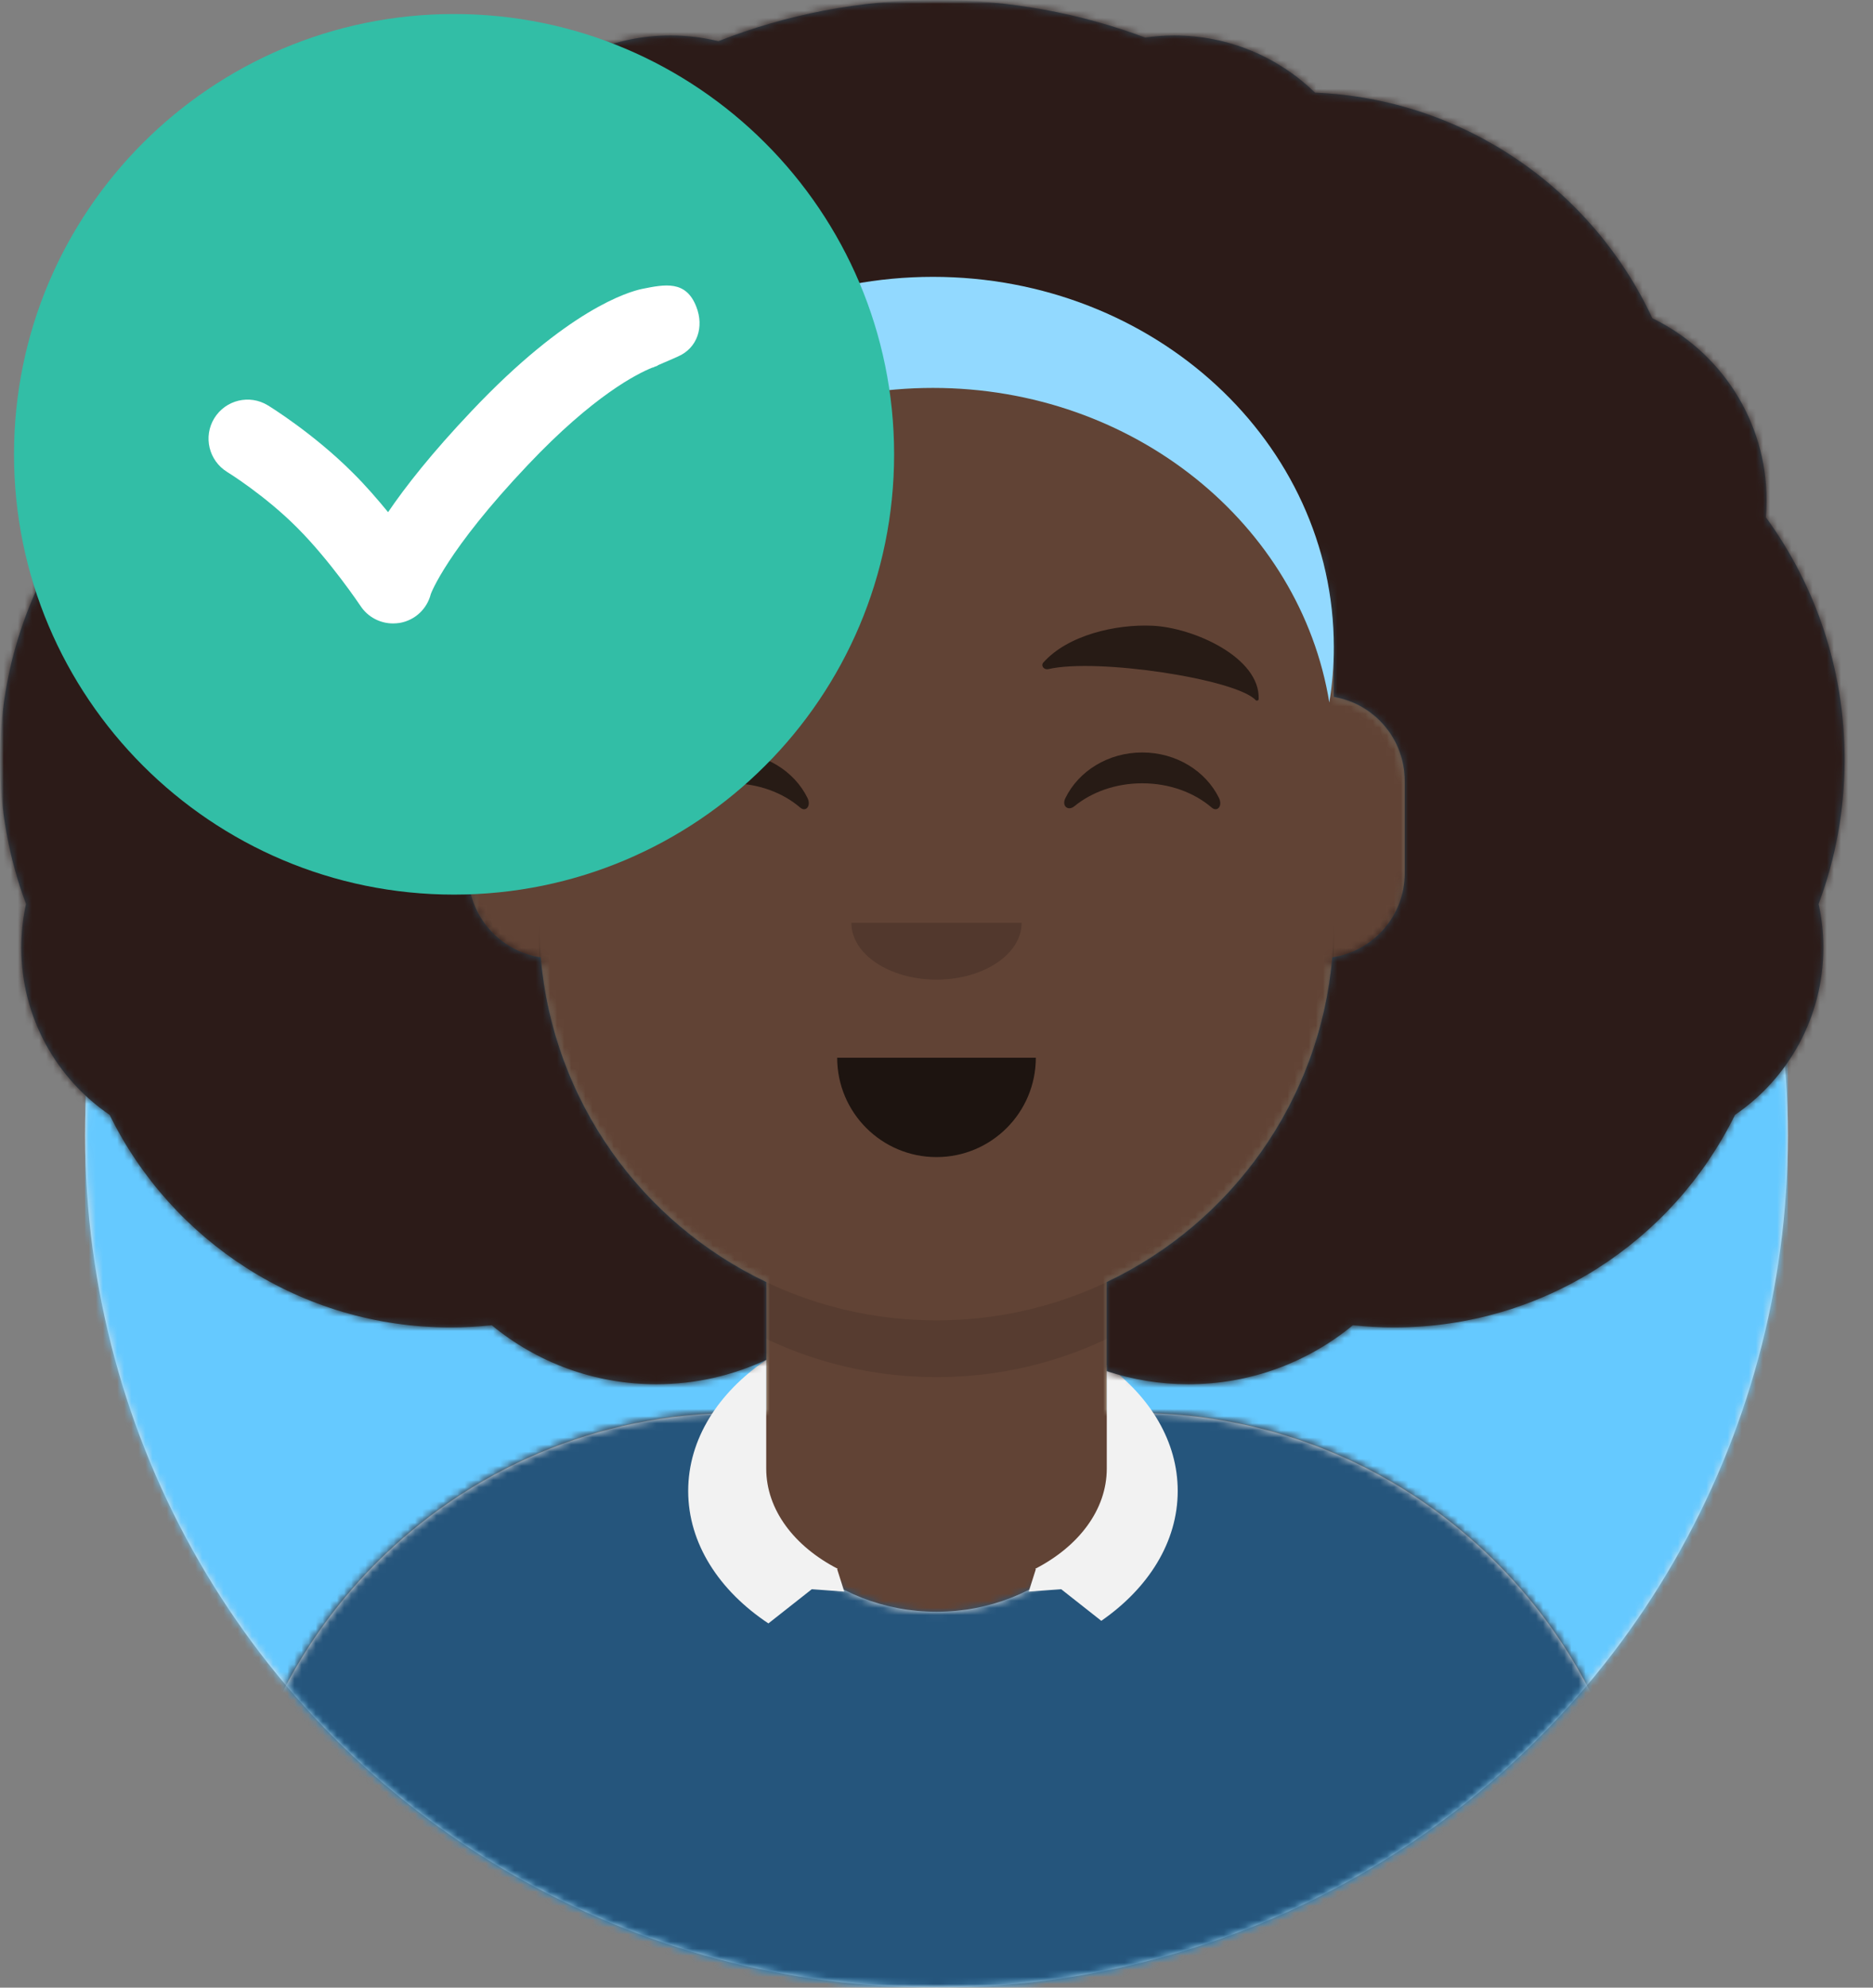 <svg width="264px" height="280px" viewBox="0 0 264 280" version="1.1" xmlns="http://www.w3.org/2000/svg" xmlns:xlink="http://www.w3.org/1999/xlink"><rect x="0" y="0" width="264" height="280" fill="#808080" stroke="none"/><desc>Created with getavataaars.com</desc><defs><circle id="path-1" cx="120" cy="120" r="120"></circle><path d="M12,160 C12,226.274 65.726,280 132,280 C198.274,280 252,226.274 252,160 L264,160 L264,-1.42108547e-14 L-3.19744231e-14,-1.42108547e-14 L-3.19744231e-14,160 L12,160 Z" id="path-3"></path><path d="M124,144.611 L124,163 L128,163 L128,163 C167.765,163 200,195.235 200,235 L200,244 L0,244 L0,235 C-4.86974701e-15,195.235 32.235,163 72,163 L72,163 L76,163 L76,144.611 C58.763,136.422 46.372,119.687 44.305,99.881 C38.48,99.058 34,94.052 34,88 L34,74 C34,68.054 38.325,63.118 44,62.166 L44,56 L44,56 C44,25.072 69.072,5.68137151e-15 100,0 L100,0 L100,0 C130.928,-5.68137151e-15 156,25.072 156,56 L156,62.166 C161.675,63.118 166,68.054 166,74 L166,88 C166,94.052 161.52,99.058 155.695,99.881 C153.628,119.687 141.237,136.422 124,144.611 Z" id="path-5"></path></defs><g id="Avataaar" stroke="none" stroke-width="1" fill="none" fill-rule="evenodd"><g transform="translate(-825, -1100)" id="Avataaar/Circle"><g transform="translate(825, 1100)"><g id="Circle" stroke-width="1" fill-rule="evenodd" transform="translate(12, 40)"><mask id="mask-2" fill="white"><use xlink:href="#path-1"></use></mask><use id="Circle-Background" fill="#E6E6E6" xlink:href="#path-1"></use><g id="Color/Palette/Blue-01" mask="url(#mask-2)" fill="#65C9FF"><rect id="🖍Color" x="0" y="0" width="240" height="240"></rect></g></g><mask id="mask-4" fill="white"><use xlink:href="#path-3"></use></mask><g id="Mask"></g><g id="Avataaar" stroke-width="1" fill-rule="evenodd" mask="url(#mask-4)"><g id="Body" transform="translate(32, 36)"><mask id="mask-6" fill="white"><use xlink:href="#path-5"></use></mask><use fill="#D0C6AC" xlink:href="#path-5"></use><g id="Skin/👶🏽-03-Brown" mask="url(#mask-6)" fill="#614335"><g transform="translate(-32, 0)" id="Color"><rect x="0" y="0" width="264" height="244"></rect></g></g><path d="M156,79 L156,102 C156,132.928 130.928,158 100,158 C69.072,158 44,132.928 44,102 L44,79 L44,94 C44,124.928 69.072,150 100,150 C130.928,150 156,124.928 156,94 L156,79 Z" id="Neck-Shadow" fill-opacity="0.1" fill="#000000" mask="url(#mask-6)"></path></g><g id="Clothing/Collar-+-Sweater" transform="translate(0, 170)"><defs><path d="M105.192,29.052 L104,29.052 L104,29.052 C64.235,29.052 32,61.287 32,101.052 L32,110 L232,110 L232,101.052 C232,61.287 199.765,29.052 160,29.052 L160,29.052 L158.808,29.052 C158.935,30.035 159,31.036 159,32.052 C159,45.859 146.912,57.052 132,57.052 C117.088,57.052 105,45.859 105,32.052 C105,31.036 105.065,30.035 105.192,29.052 Z" id="react-path-963"></path></defs><mask id="react-mask-964" fill="white"><use xlink:href="#react-path-963"></use></mask><use id="Clothes" fill="#E6E6E6" fill-rule="evenodd" xlink:href="#react-path-963"></use><g id="Color/Palette/Gray-01" mask="url(#react-mask-964)" fill-rule="evenodd" fill="#25557C"><rect id="🖍Color" x="0" y="0" width="264" height="110"></rect></g><path d="M156,22.279 C162.182,26.835 166,33.106 166,40.028 C166,47.233 161.863,53.733 155.229,58.327 L149.579,53.876 L145,54.208 L146,51.057 L145.922,50.996 C152.022,47.853 156,42.7 156,36.877 L156,22.279 Z M108,21.571 C101.233,26.174 97,32.74 97,40.028 C97,47.426 101.362,54.08 108.308,58.692 L114.421,53.876 L119,54.208 L118,51.057 L118.078,50.996 C111.978,47.853 108,42.7 108,36.877 L108,21.571 Z" id="Collar" fill="#F2F2F2" fill-rule="evenodd"></path></g><g id="Face" transform="translate(76, 82)" fill="#000000"><g id="Mouth/Default" transform="translate(2, 52)" fill-opacity="0.7"><path d="M40,15 C40,22.732 46.268,29 54,29 L54,29 C61.732,29 68,22.732 68,15" id="Mouth"></path></g><g id="Nose/Default" transform="translate(28, 40)" fill-opacity="0.16"><path d="M16,8 C16,12.418 21.373,16 28,16 L28,16 C34.627,16 40,12.418 40,8" id="Nose"></path></g><g id="Eyes/Happy-😁" transform="translate(0, 8)" fill-opacity="0.6"><path d="M16.16,22.447 C18.007,18.649 22.164,16 26.998,16 C31.814,16 35.959,18.63 37.815,22.407 C38.367,23.529 37.582,24.447 36.791,23.767 C34.34,21.66 30.859,20.344 26.998,20.344 C23.257,20.344 19.874,21.579 17.438,23.572 C16.547,24.3 15.62,23.558 16.16,22.447 Z" id="Squint"></path><path d="M74.16,22.447 C76.007,18.649 80.164,16 84.998,16 C89.814,16 93.959,18.63 95.815,22.407 C96.367,23.529 95.582,24.447 94.791,23.767 C92.34,21.66 88.859,20.344 84.998,20.344 C81.257,20.344 77.874,21.579 75.438,23.572 C74.547,24.3 73.62,23.558 74.16,22.447 Z" id="Squint"></path></g><g id="Eyebrow/Natural/Default-Natural" fill-opacity="0.6"><path d="M26.039,6.21 C20.278,6.983 11.293,12.005 12.044,17.818 C12.069,18.008 12.357,18.067 12.481,17.908 C14.967,14.72 34.193,10.037 41.194,11.015 C41.835,11.104 42.258,10.443 41.821,10.03 C38.077,6.495 31.2,5.512 26.039,6.21" id="Eyebrow" transform="translate(27, 12) rotate(5) translate(-27, -12) "></path><path d="M85.039,6.21 C79.278,6.983 70.293,12.005 71.044,17.818 C71.069,18.008 71.357,18.067 71.481,17.908 C73.967,14.72 93.193,10.037 100.194,11.015 C100.835,11.104 101.258,10.443 100.821,10.03 C97.077,6.495 90.2,5.512 85.039,6.21" id="Eyebrow" transform="translate(86, 12) scale(-1, 1) rotate(5) translate(-86, -12) "></path></g></g><g id="Top" stroke-width="1" fill-rule="evenodd"><defs><rect id="react-path-1009" x="0" y="0" width="264" height="280"></rect><path d="M80.02,73.81 C78.063,79.514 77,85.633 77,92 L77,92 L77,98.166 C71.325,99.118 67,104.054 67,110 L67,123 C67,129.019 71.431,134.002 77.209,134.867 C78.952,155.115 91.469,172.283 109,180.611 L109,191.555 C104.295,193.765 99.042,195 93.5,195 C84.694,195 76.616,191.881 70.31,186.688 C68.402,186.894 66.463,187 64.5,187 C43.406,187 25.163,174.792 16.451,157.055 C8.934,151.924 4,143.288 4,133.5 C4,131.385 4.23,129.325 4.667,127.341 C2.296,121.012 1,114.157 1,107 C1,94.244 5.118,82.449 12.097,72.873 C12.033,72.091 12,71.299 12,70.5 C12,59.203 18.573,49.44 28.104,44.83 C36.537,26.702 54.558,13.936 75.65,13.049 C80.782,8.067 87.783,5 95.5,5 C97.827,5 100.089,5.279 102.254,5.805 C111.776,2.058 122.148,0 133,0 C143.346,0 153.255,1.87 162.408,5.292 C163.744,5.099 165.11,5 166.5,5 C174.217,5 181.218,8.067 186.35,13.049 C207.442,13.936 225.463,26.702 233.896,44.83 C243.427,49.44 250,59.203 250,70.5 C250,71.299 249.967,72.091 249.903,72.873 C256.882,82.449 261,94.244 261,107 C261,114.157 259.704,121.012 257.333,127.341 C257.77,129.325 258,131.385 258,133.5 C258,143.288 253.066,151.924 245.549,157.055 C236.837,174.792 218.594,187 197.5,187 C195.537,187 193.598,186.894 191.69,186.688 C185.384,191.881 177.306,195 168.5,195 C164.482,195 160.616,194.351 157,193.151 L157,180.611 C174.531,172.283 187.048,155.115 188.791,134.867 C194.569,134.002 199,129.019 199,123 L199,110 C199,104.054 194.675,99.118 189,98.166 L189,92 C189,86.559 188.224,81.298 186.776,76.324 L188.153,89.195 L176.813,65.195 L131.677,45.671 L101.563,56.228 L80.065,76.419 L80.02,73.81 Z" id="react-path-1010"></path></defs><mask id="react-mask-1007" fill="white"><use xlink:href="#react-path-1009"></use></mask><g id="Mask"></g><g id="Top/Long-Hair/Fro-+-Band" mask="url(#react-mask-1007)"><g transform="translate(-1, 0)"><mask id="react-mask-1008" fill="white"><use xlink:href="#react-path-1010"></use></mask><use id="Hair" stroke="none" fill="#314756" fill-rule="evenodd" xlink:href="#react-path-1010"></use><g id="Skin/👶🏽-03-Brown" mask="url(#react-mask-1008)" fill="#2C1B18"><g transform="translate(0, 0) " id="Color"><rect x="0" y="0" width="264" height="280"></rect></g></g><path d="M76.631,98.975 C76.216,96.423 76,93.811 76,91.152 C76,62.349 101.296,39 132.5,39 C163.704,39 189,62.349 189,91.152 C189,93.811 188.784,96.423 188.369,98.975 C184.28,73.883 160.824,54.646 132.5,54.646 C104.176,54.646 80.72,73.883 76.631,98.975 Z" id="Band" stroke="none" fill="#92D9FF" fill-rule="evenodd"></path></g></g></g></g></g></g></g><g id="Check" transform="scale(0.25)"><path fill="#32BEA6" d="M504.1,256C504.1,119,393,7.9,256,7.9C119,7.9,7.9,119,7.9,256C7.9,393,119,504.1,256,504.1C393,504.1,504.1,393,504.1,256z"/><path fill="#FFF" d="M392.6,172.9c-5.8-15.1-17.7-12.7-30.6-10.1c-7.7,1.6-42,11.6-96.1,68.8c-22.5,23.7-37.3,42.6-47.1,57c-6-7.3-12.8-15.2-20-22.3C176.7,244.2,152,229,151,228.4c-10.3-6.3-23.8-3.1-30.2,7.3c-6.3,10.3-3.1,23.8,7.2,30.2c0.2,0.1,21.4,13.2,39.6,31.5c18.6,18.6,35.5,43.8,35.7,44.1c4.1,6.2,11,9.8,18.3,9.8c1.2,0,2.5-0.1,3.8-0.3c8.6-1.5,15.4-7.9,17.5-16.3c0.1-0.2,8.8-24.3,54.7-72.7c37-39.1,61.7-51.5,70.3-54.9c0.1,0,0.1,0,0.3,0c0,0,0.3-0.1,0.8-0.4c1.5-0.6,2.3-0.8,2.3-0.8c-0.4,0.1-0.6,0.1-0.6,0.1l0-0.1c4-1.7,11.4-4.9,11.5-5C393.3,196.1,397,184.1,392.6,172.9z"/></g></svg>